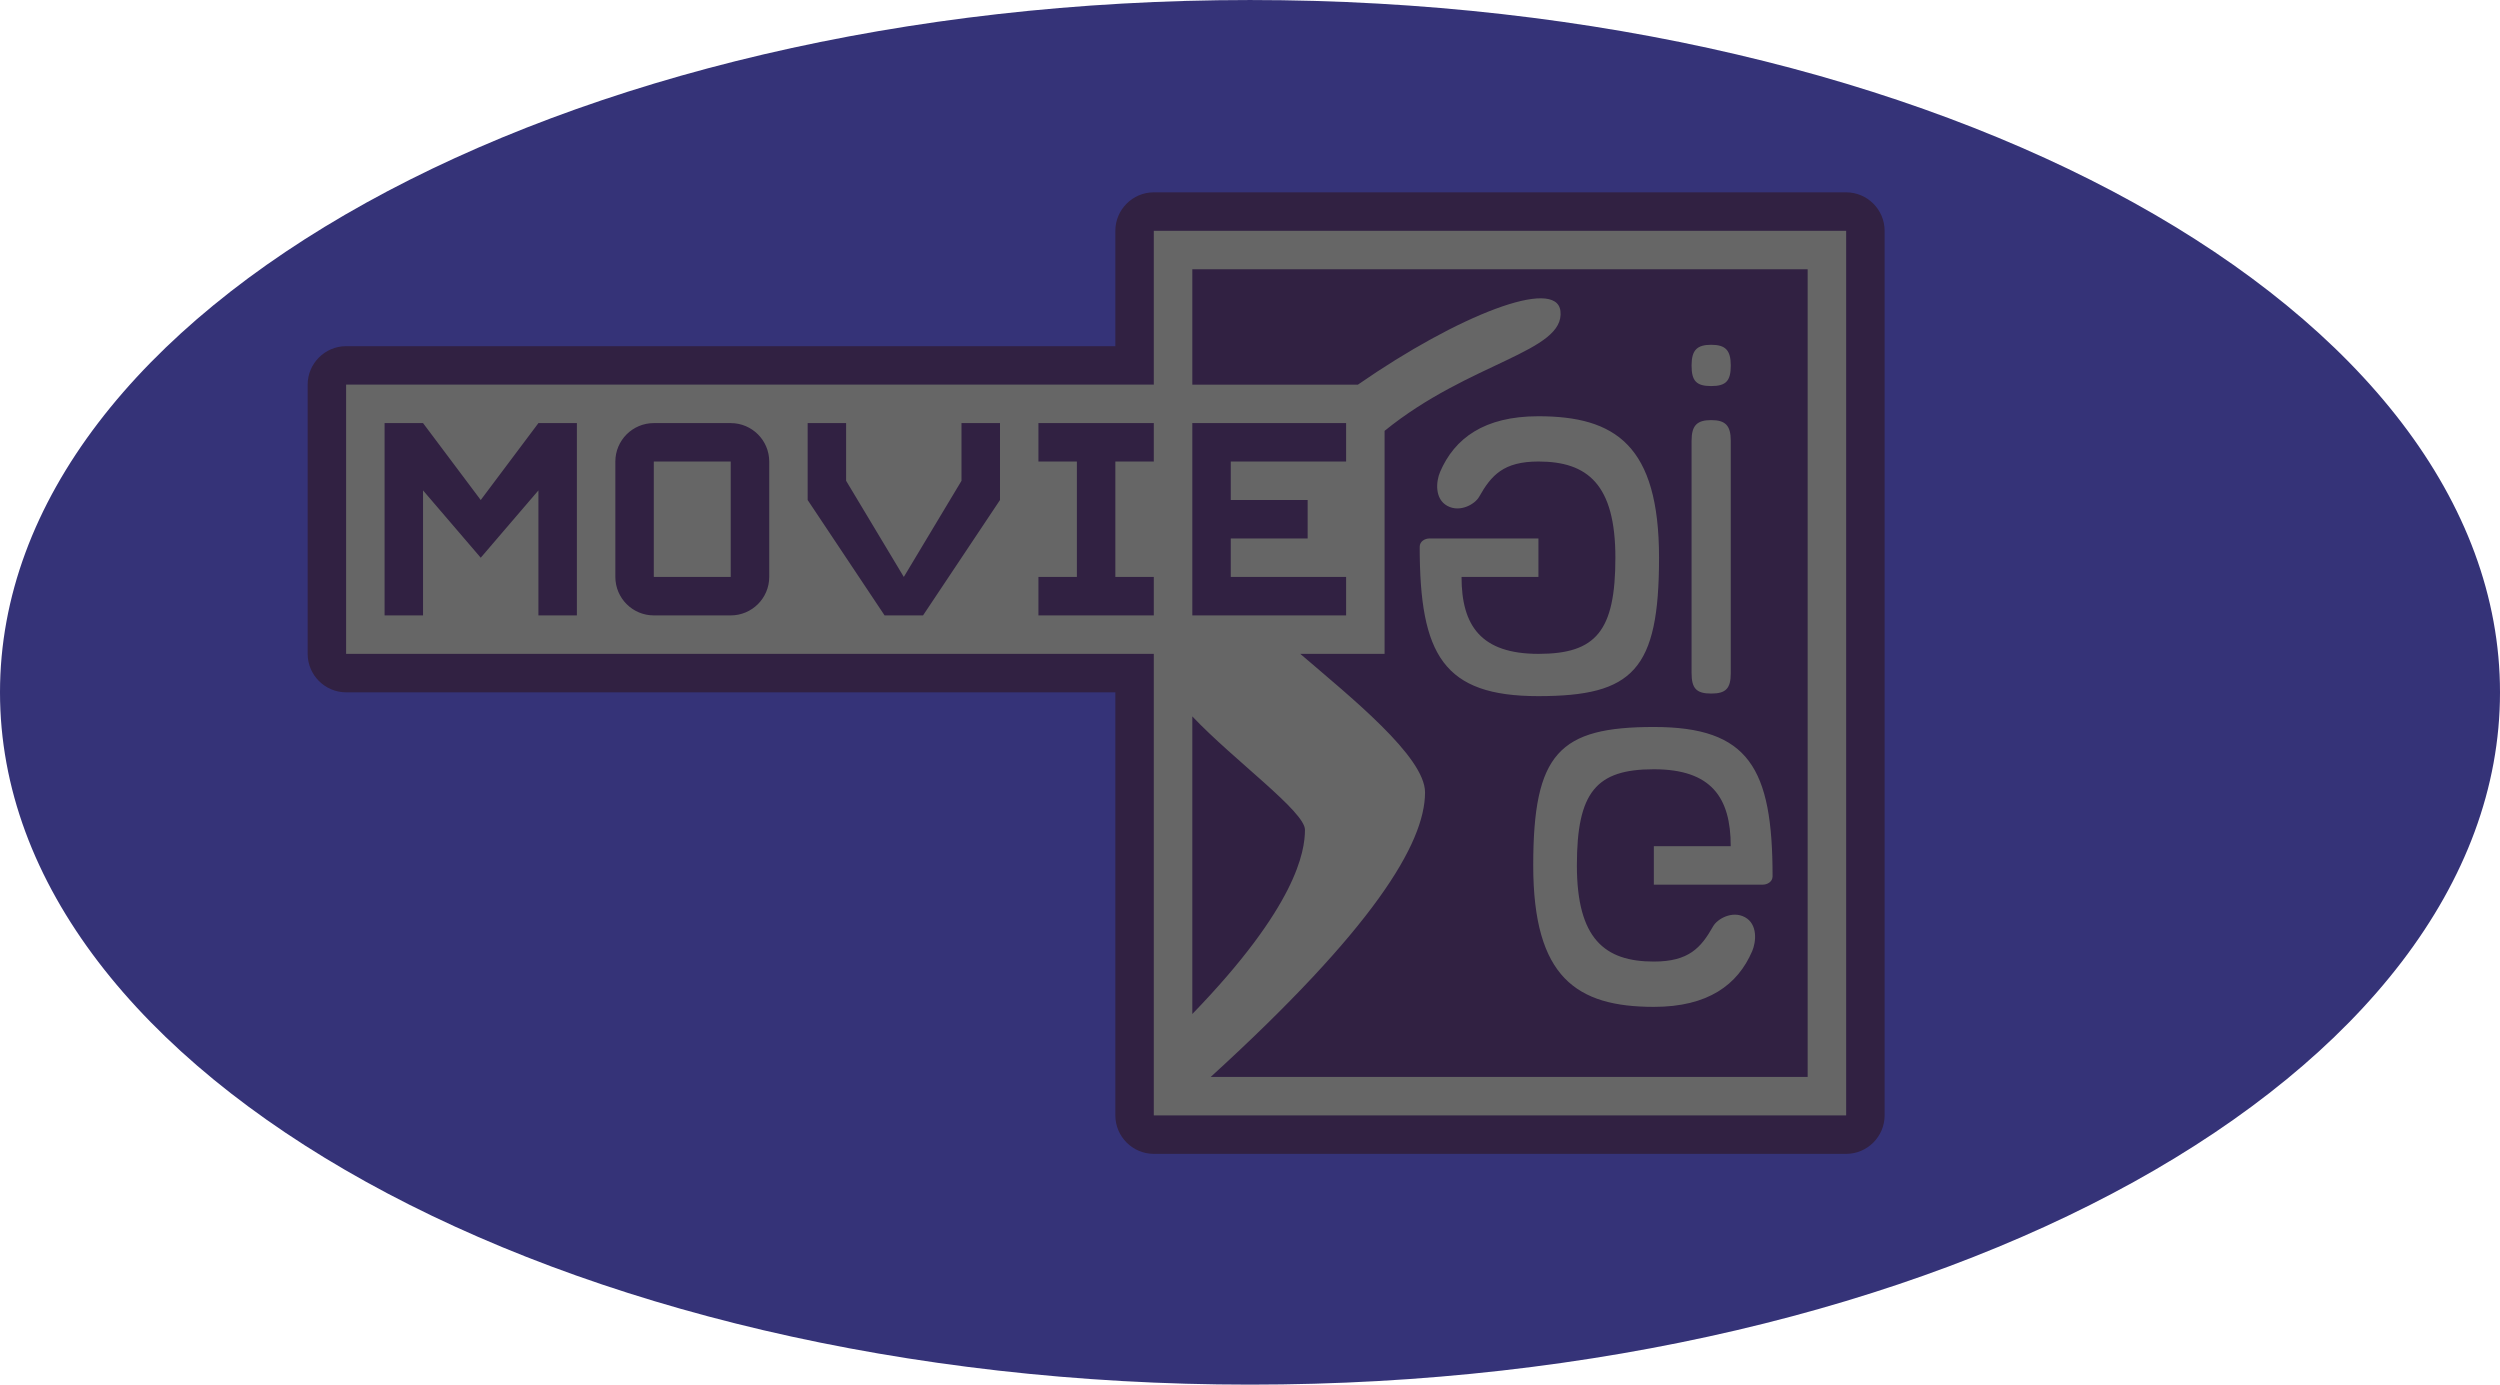 <?xml version="1.0" encoding="UTF-8"?>
<!DOCTYPE svg PUBLIC "-//W3C//DTD SVG 1.1//EN" "http://www.w3.org/Graphics/SVG/1.1/DTD/svg11.dtd">
<!-- Creator: CorelDRAW 2018 (64 Bit) -->
<svg xmlns="http://www.w3.org/2000/svg" xml:space="preserve" width="65px" height="36px" version="1.1" style="shape-rendering:geometricPrecision; text-rendering:geometricPrecision; image-rendering:optimizeQuality; fill-rule:evenodd; clip-rule:evenodd"
viewBox="0 0 650000 359990"
 xmlns:xlink="http://www.w3.org/1999/xlink">
 <defs>
  <style type="text/css">
   <![CDATA[
    .fil1 {fill:#312142}
    .fil0 {fill:#353378}
    .fil2 {fill:#666666}
   ]]>
  </style>
 </defs>
 <g id="Capa_x0020_1">
  <g id="_6c">
   <path class="fil0" d="M325000 360000c179490,0 325000,-80590 325000,-180000 0,-99420 -145510,-180000 -325000,-180000 -179490,0 -325000,80580 -325000,180000 0,99410 145510,180000 325000,180000z"/>
   <path class="fil1" d="M89990 90000l200000 0 0 -30000c0,-5500 4500,-10000 10000,-10000l180010 0c5500,0 10000,4500 10000,10000l0 230000c0,5500 -4500,10000 -10000,10000l-180010 0c-5500,0 -10000,-4500 -10000,-10000l0 -110000 -200000 0c-5500,0 -10000,-4500 -10000,-10000l0 -70000c0,-5500 4500,-10000 10000,-10000z"/>
   <path class="fil2" d="M399960 180990c24650,0 31390,-6800 31390,-35990 0,-29190 -11330,-36780 -31390,-36780 -14060,0 -21790,5740 -25530,14460 -1070,2480 -1460,7020 1870,8840 3330,1820 7220,-460 8280,-2370 3160,-5600 6340,-9160 15410,-9160 12780,0 20010,5940 20010,25010 0,19070 -5030,25000 -19990,25000 -14960,0 -20010,-7320 -20010,-20000l19990 0 0 -10000 -19810 0 -8540 0c-1120,0 -2520,720 -2520,2160 0,28160 6180,38830 30840,38830zm-309970 -80990l210000 0 0 -40000 180010 0 0 230000 -180010 0 0 -120000 -210000 0 0 -70000zm220010 60000l0 -50000 39990 0 0 10000 -29990 0 0 10000 19990 0 0 10000 -19990 0 0 10000 29990 0 0 10000 -39990 0zm-40010 0l0 -10000 10000 0 0 -30000 -10000 0 0 -10000 30000 0 0 10000 -10000 0 0 30000 10000 0 0 10000 -30000 0zm-60000 -30000l0 -20000 10000 0 0 15000 15000 25000 15000 -25000 0 -15000 10010 0 0 20000 -20010 30000 -10000 0 -20000 -30000zm-40000 -20000l20000 0c5530,0 10010,4480 10010,10000l0 0 0 30000 0 10c-10,5510 -4490,9990 -10010,9990l-20000 0c-5520,0 -9990,-4480 -10000,-10000l0 0 0 -30000c0,-5520 4480,-10000 10000,-10000zm0 10000l20000 0 0 30000 -20000 0 0 -30000zm-60000 40000l-10000 0 0 -50000 10000 0 15000 20000 15000 -20000 10000 0 0 50000 -10000 0 0 -32500 -15000 17500 -15000 -17500 0 32500zm204790 120000c42120,-38430 55730,-60650 55730,-73980 0,-9300 -19360,-24780 -32440,-36020l21920 0 0 -57980c22080,-17950 46980,-20510 45720,-31170 -1050,-8870 -26570,1060 -52650,19150l-43060 0 0 -30000 159990 0 0 210000 -155210 0zm-4780 -93740c10830,11420 29290,24730 29290,29480 0,5650 -2250,19970 -29290,47900l0 -77380zm120030 2750c-24650,0 -31390,6800 -31390,35990 0,29190 11330,36780 31390,36780 14060,0 21790,-5750 25530,-14470 1070,-2470 1460,-7020 -1870,-8840 -3330,-1810 -7220,470 -8280,2370 -3160,5600 -6340,9160 -15410,9160 -12780,0 -20010,-5930 -20010,-25000 0,-19070 5030,-25000 19990,-25000 14960,0 20010,7320 20010,20000l-19990 0 0 10000 19810 0 8540 0c1120,0 2520,-720 2520,-2160 0,-28160 -6180,-38830 -30840,-38830zm14880 -99370c3660,0 5090,1360 5090,5370 0,4000 -1200,5360 -5090,5360 -3900,0 -5100,-1360 -5100,-5360 0,-4010 1430,-5370 5100,-5370zm5090 85310l0 -60360c0,-4000 -1430,-5370 -5090,-5370 -3670,0 -5100,1370 -5100,5370l0 60360c0,3990 1200,5370 5100,5370 3890,0 5090,-1370 5090,-5370z"/>
  </g>
 </g>
</svg>
